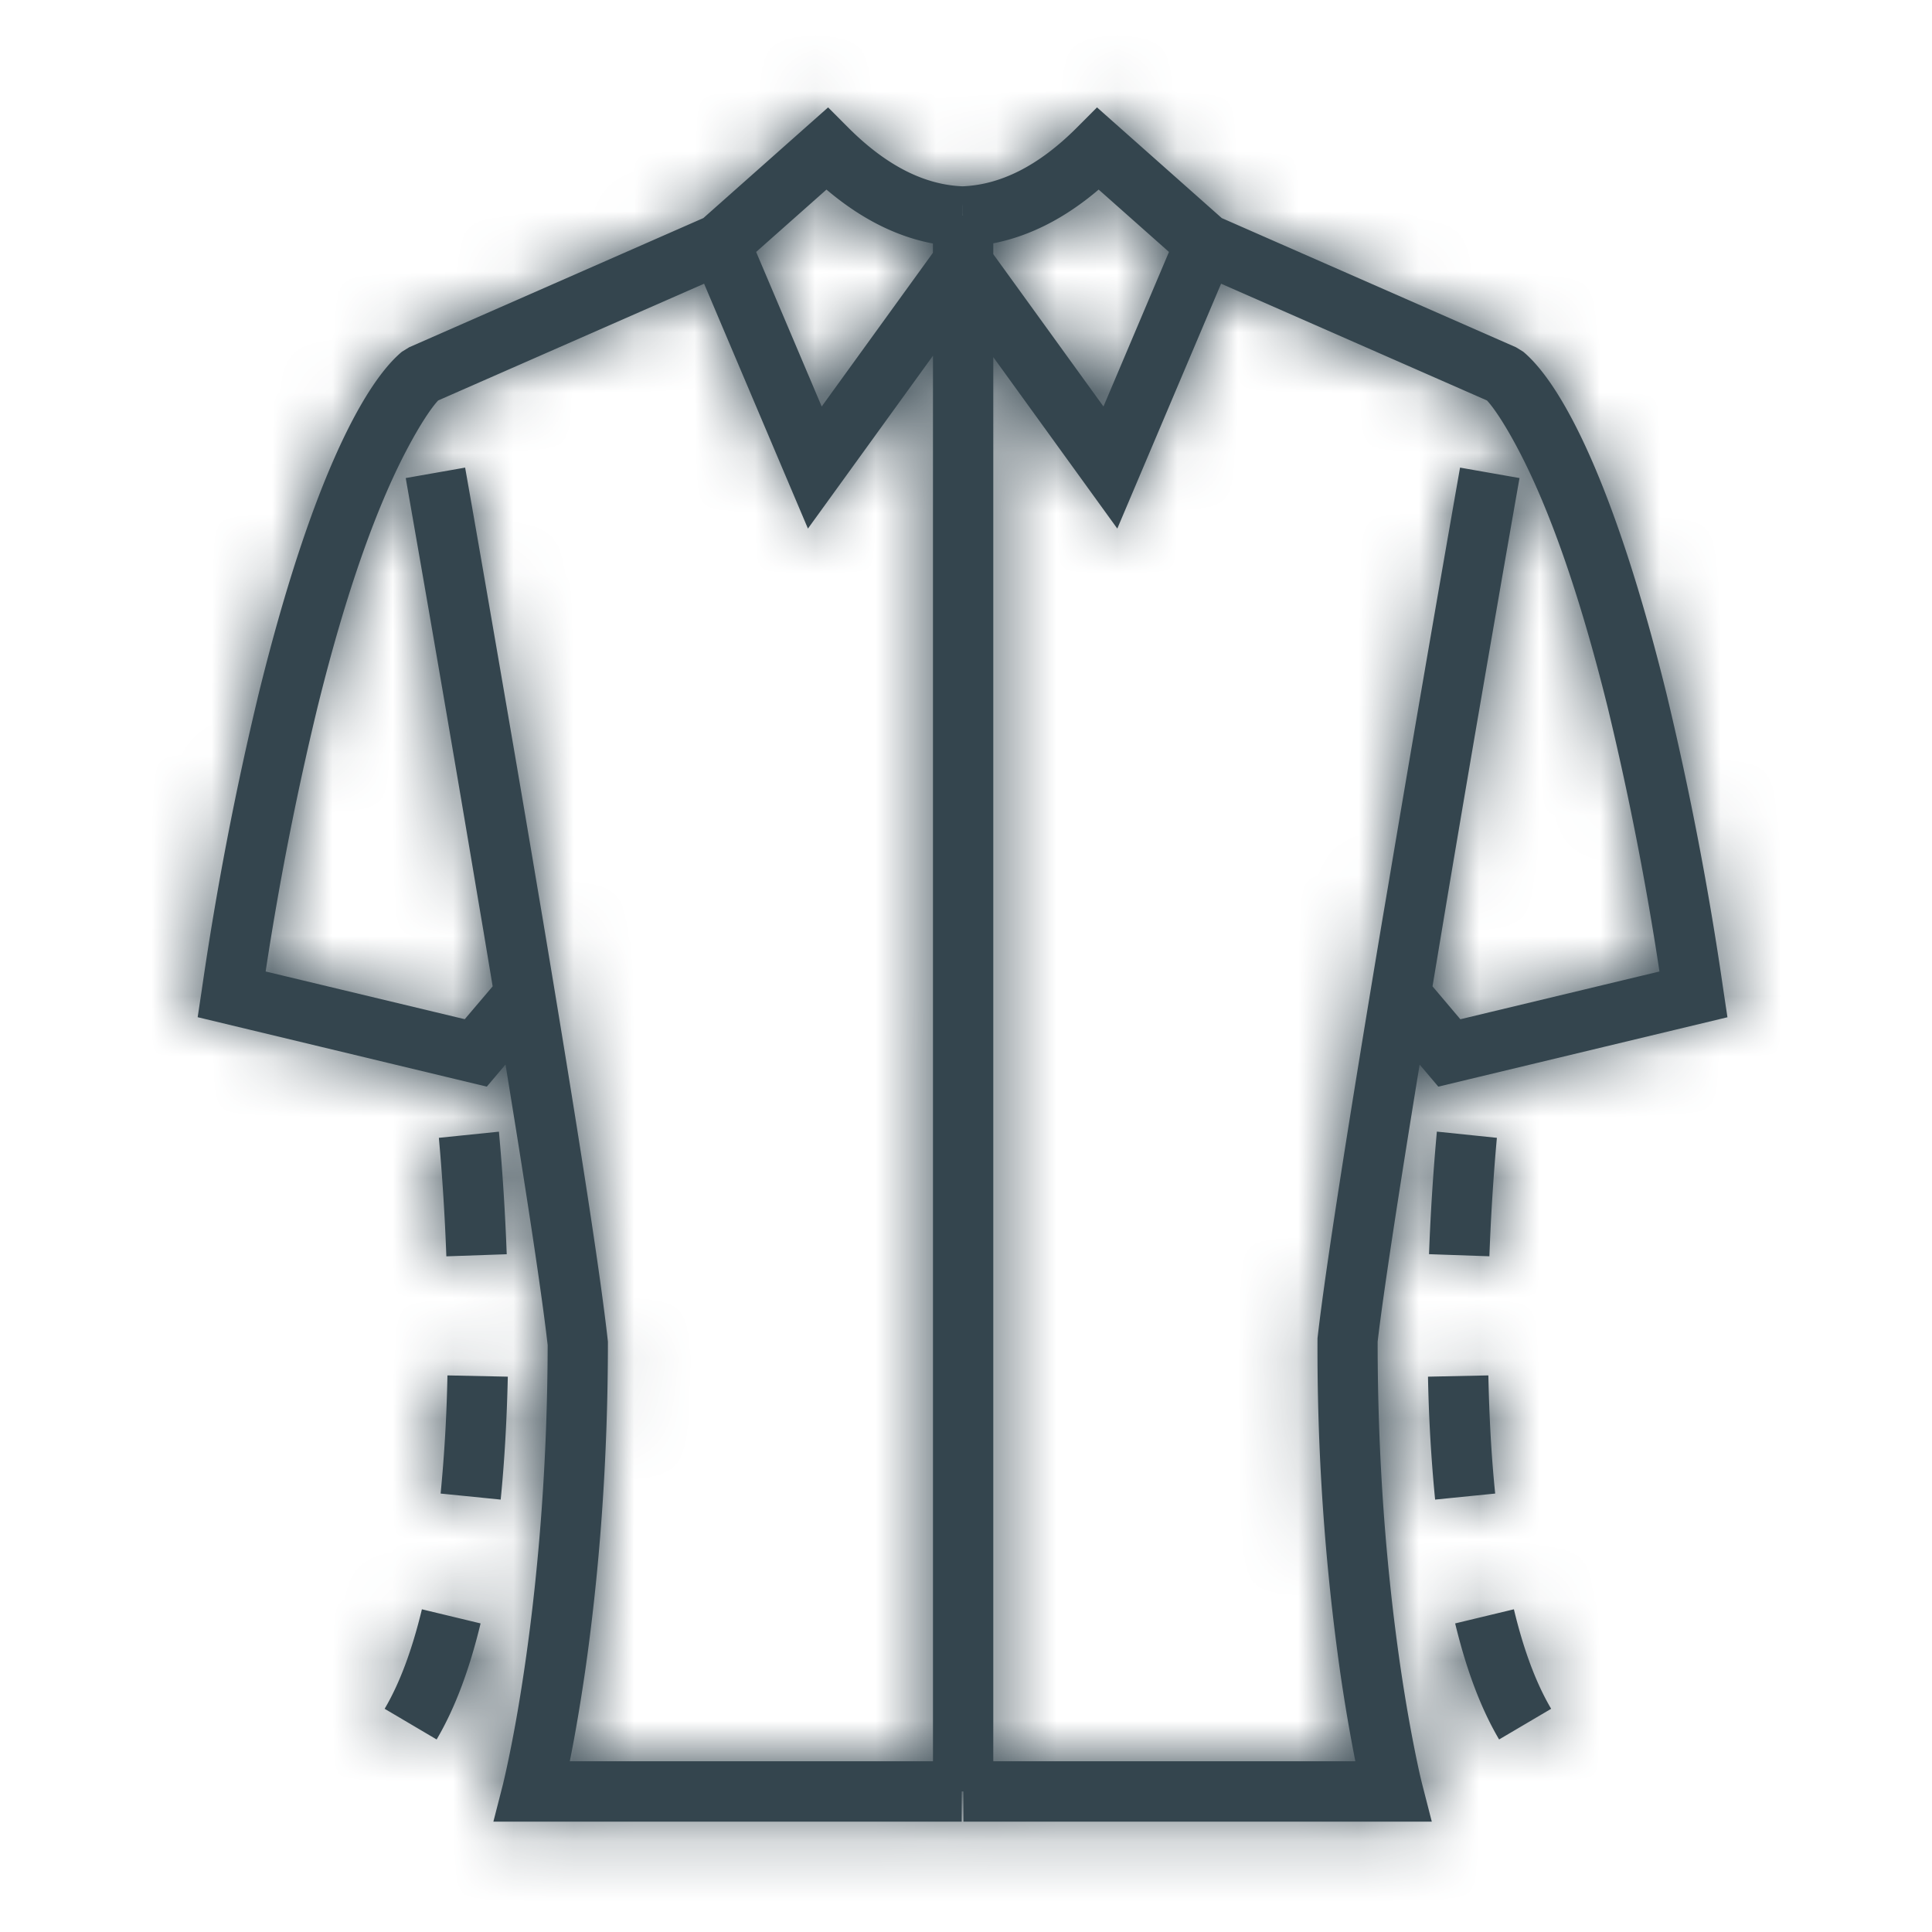 <svg xmlns="http://www.w3.org/2000/svg" xmlns:xlink="http://www.w3.org/1999/xlink" width="32" height="32" viewBox="0 0 32 32">
    <defs>
        <path id="a" d="M23.514 17.632c-.362 2.217-.606 3.819-.696 4.591 0 1.943.14 3.737.371 5.34.081.559.168 1.053.254 1.478.051.252.09.423.112.507l.16.624h-7.758v-.5h-.028v.5H8.172l.16-.624c.02-.084.06-.255.111-.507.087-.425.173-.92.254-1.479.232-1.602.37-3.396.374-5.283-.092-.815-.336-2.427-.698-4.647l-.31.366-4.789-1.15.068-.452a53.91 53.91 0 0 1 .945-4.916c.85-3.445 1.725-5.115 2.37-5.654l.12-.074 4.873-2.14 2.066-1.833.333.334c.65.65 1.28.948 1.894.973.614-.025 1.245-.323 1.894-.973l.333-.334 2.066 1.833 4.874 2.14.12.074c.645.54 1.52 2.209 2.37 5.654a53.91 53.91 0 0 1 .944 4.916l.068.453-4.789 1.149-.31-.366zm.213-1.295l.461.545 3.298-.791a51.462 51.462 0 0 0-.857-4.372c-.474-1.917-.977-3.31-1.474-4.258-.243-.463-.426-.721-.526-.828l-4.404-1.934-1.719 4.056-2.054-2.84v23.257h5.997c-.085-.427-.17-.918-.25-1.466a38.237 38.237 0 0 1-.377-5.539c.123-1.092.505-3.529 1.072-6.919l.09-.529a982.837 982.837 0 0 1 1.199-6.974l.985.173a574.609 574.609 0 0 0-.375 2.147 981.87 981.87 0 0 0-.824 4.82l-.088.528-.154.924zM15.452 5.893l-2.07 2.862-1.72-4.056-4.405 1.934c-.1.107-.283.365-.526.828-.497.948-1 2.34-1.473 4.258a51.462 51.462 0 0 0-.858 4.372l3.298.79.462-.544-.154-.924-.09-.531A974.603 974.603 0 0 0 6.72 7.918l.984-.173a570.597 570.597 0 0 1 .375 2.148c.281 1.621.563 3.263.825 4.823l.09.532c.567 3.39.949 5.827 1.075 6.975 0 1.993-.143 3.835-.381 5.483-.08.548-.165 1.039-.25 1.466h6.015V5.892zm0-1.706v-.154c-.6-.113-1.19-.407-1.763-.893l-1.165 1.033 1.086 2.56 1.842-2.546zm.484-.617h.014l-.007-.193-.007.193zm.516.46v.18l1.825 2.523 1.085-2.56-1.165-1.033c-.566.482-1.152.774-1.745.89zm8.341 14.816a36.893 36.893 0 0 0-.124 1.962l-1-.035a37.889 37.889 0 0 1 .13-2.03l.994.103zm-.141 3.935c.014.685.05 1.341.113 1.957l-.995.1a25.928 25.928 0 0 1-.118-2.036l1-.021zm.423 3.874c.16.67.367 1.224.617 1.648l-.862.508c-.306-.519-.545-1.164-.728-1.922l.973-.234zM7.269 18.846l.995-.102a37.889 37.889 0 0 1 .129 2.03l-1 .035a36.893 36.893 0 0 0-.124-1.963zm.142 3.935l1 .021c-.016.71-.054 1.392-.118 2.036l-.995-.1a24.94 24.94 0 0 0 .113-1.957zm-.423 3.874l.972.234c-.183.758-.422 1.403-.728 1.922l-.861-.508c.25-.424.456-.979.617-1.648z"/>
    </defs>
    <g fill="none" fill-rule="evenodd">
        <mask id="b" fill="#fff">
            <use xlink:href="#a"/>
        </mask>
        <use fill="#34454E" fill-rule="nonzero" xlink:href="#a"/>
        <g fill="#34454E" mask="url(#b)">
            <path d="M0 0h32v32H0z"/>
        </g>
    </g>
</svg>
